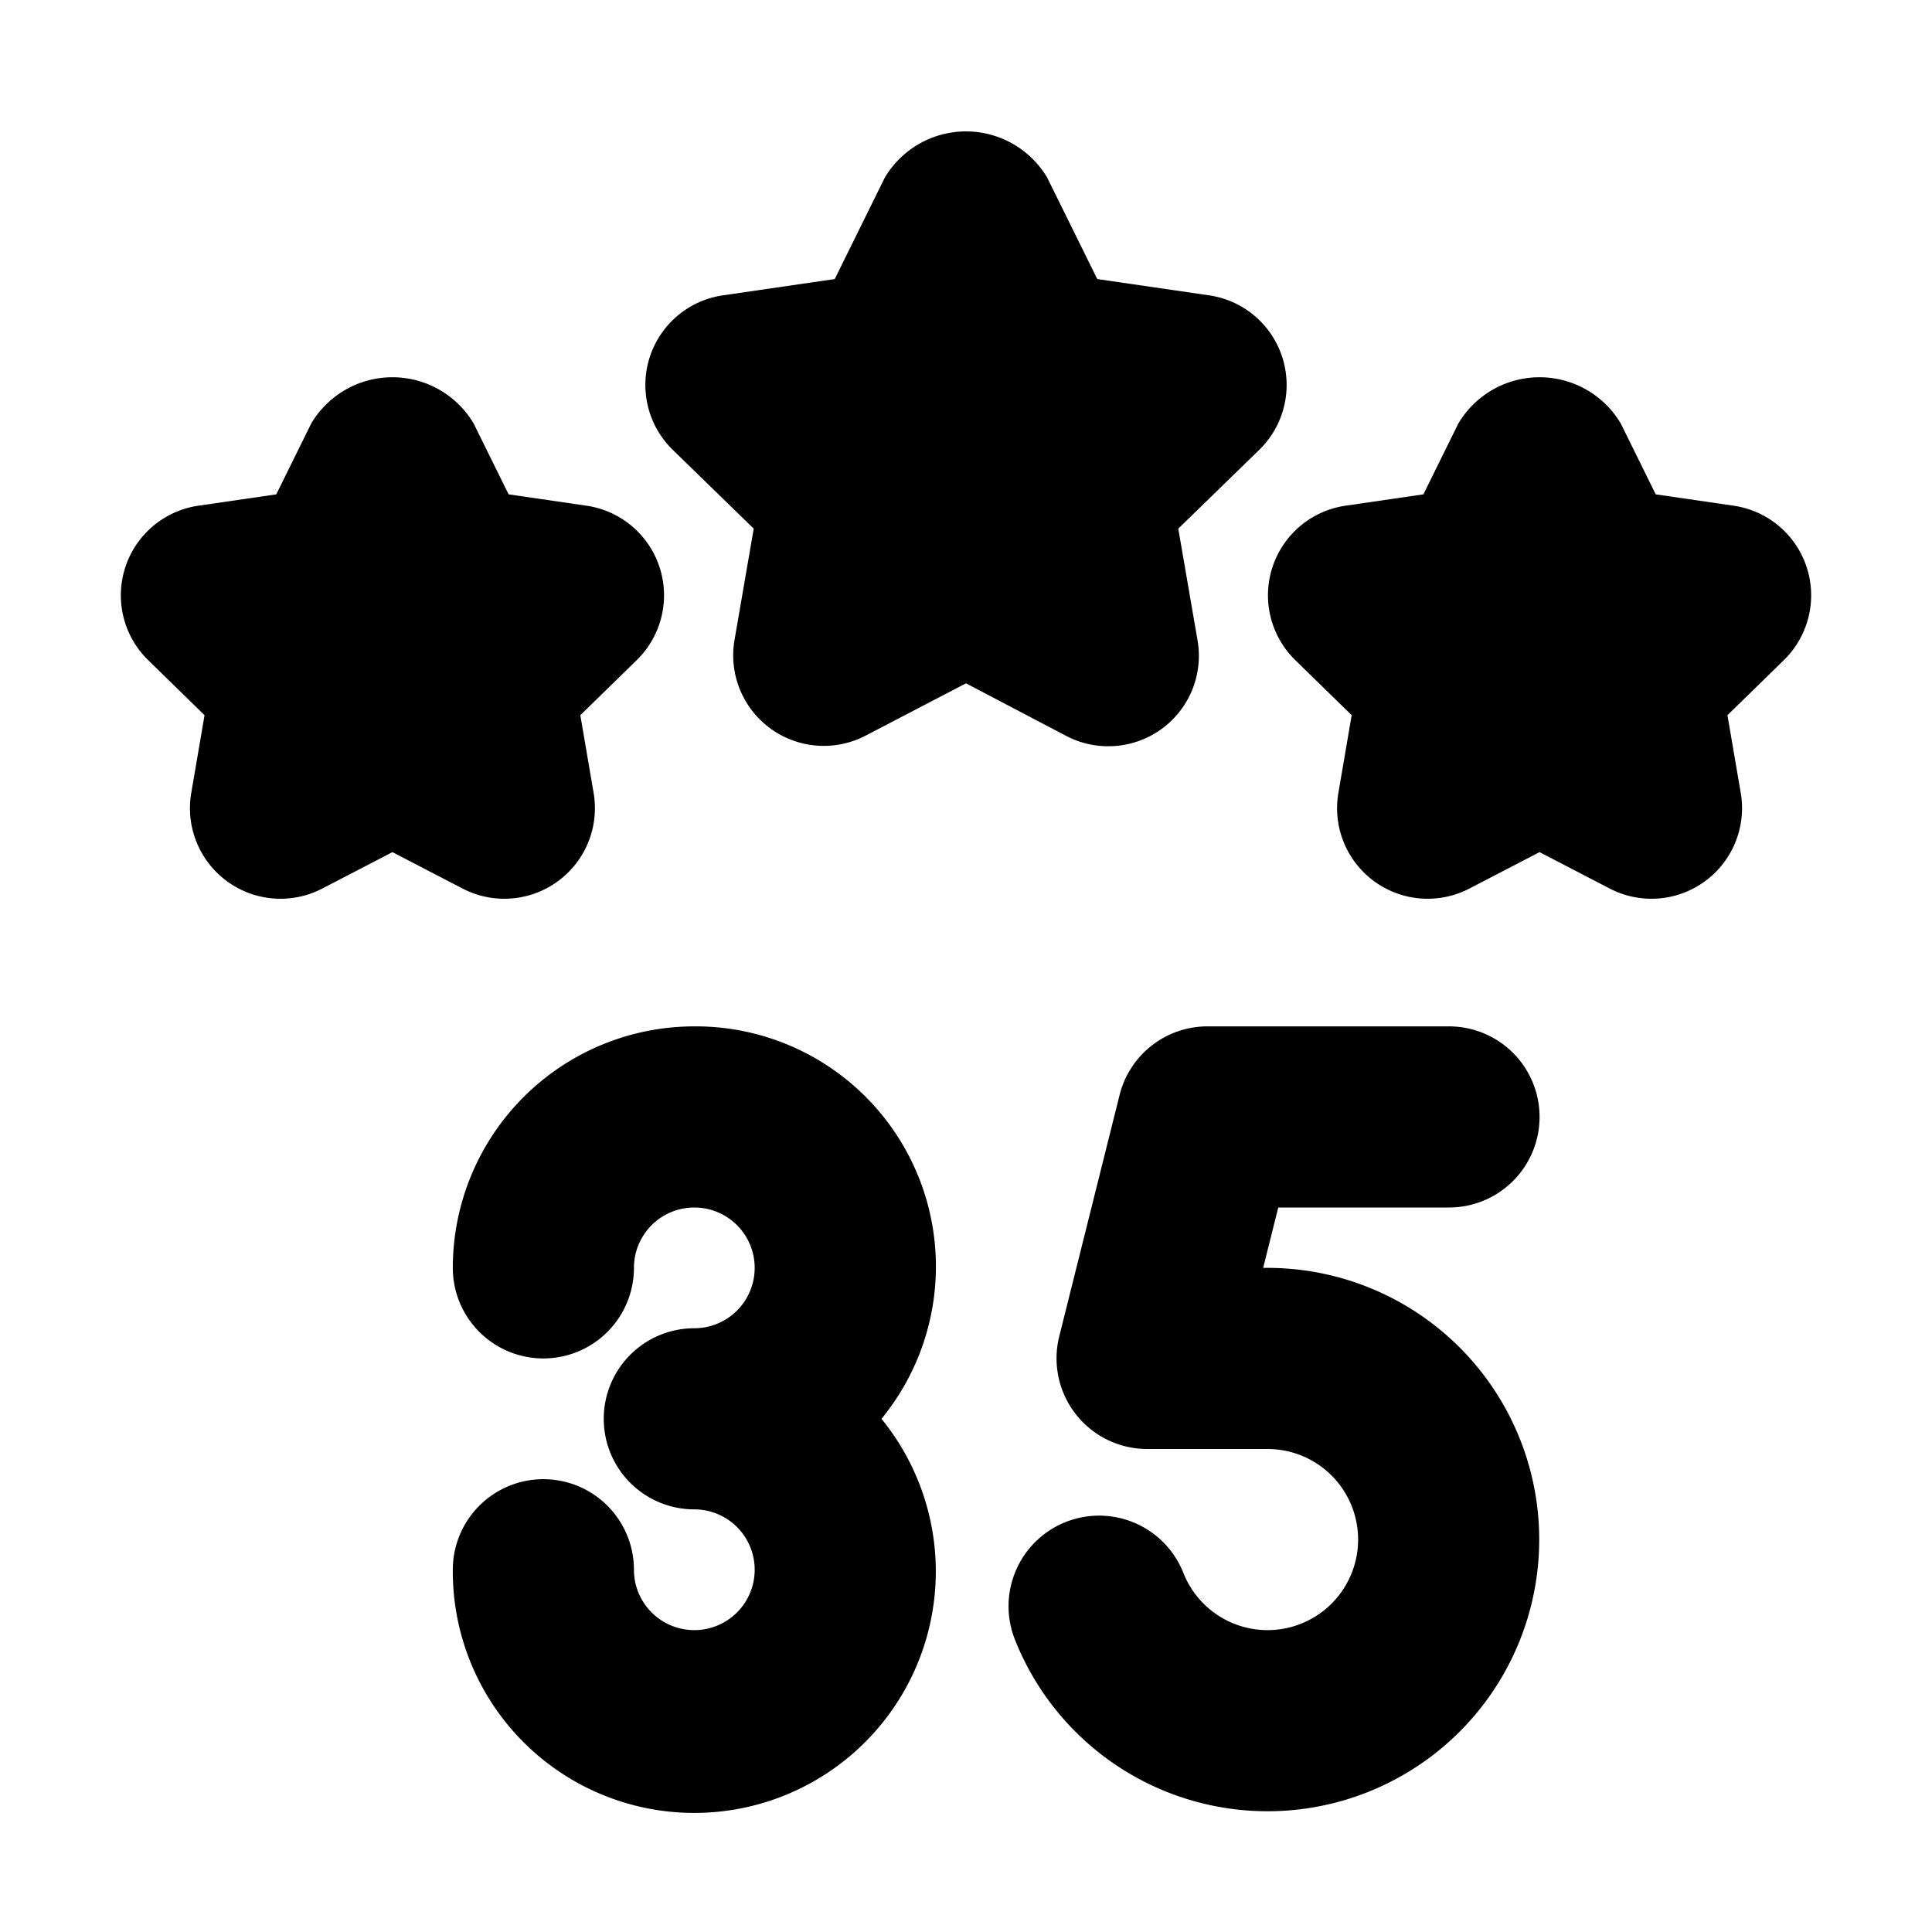 <svg xmlns="http://www.w3.org/2000/svg" width="16" height="16" viewBox="0 0 16 16"><g id="Icons"><path d="M12,10a.75.75,0,0,0,0-1.5H10a.75.75,0,0,0-.728.568l-.5,2A.751.751,0,0,0,9.5,12h1a.75.75,0,1,1-.7,1.026.75.75,0,1,0-1.395.552A2.25,2.25,0,1,0,10.5,10.5h-.039l.125-.5Z"/><path d="M5.75,8.5a2,2,0,0,0-2,2,.75.75,0,0,0,1.5,0,.5.5,0,1,1,.5.5.75.75,0,0,0,0,1.5.5.5,0,1,1-.5.5.75.75,0,0,0-1.5,0A2,2,0,1,0,7.3,11.75,1.989,1.989,0,0,0,5.75,8.5Z"/><path d="M9.178,6.18A.749.749,0,0,0,9.917,5.3l-.159-.922.671-.653a.75.75,0,0,0-.415-1.279l-.927-.135-.414-.839a.782.782,0,0,0-1.346,0l-.414.839-.927.135a.75.75,0,0,0-.415,1.279l.671.653L6.083,5.3a.75.75,0,0,0,1.088.791L8,5.659l.829.435A.745.745,0,0,0,9.178,6.18Z"/><path d="M14.357,4.188l-.645-.094-.289-.586a.782.782,0,0,0-1.346,0l-.289.586-.645.094a.75.75,0,0,0-.416,1.279l.467.456-.11.643a.75.75,0,0,0,1.088.791l.578-.3.578.3a.75.75,0,0,0,1.088-.791l-.11-.643.467-.456a.75.75,0,0,0-.416-1.279Z"/><path d="M4.177,7.443a.75.75,0,0,0,.739-.877l-.11-.643.467-.456a.75.75,0,0,0-.416-1.279l-.645-.094-.289-.586a.782.782,0,0,0-1.346,0l-.289.586-.645.094a.75.75,0,0,0-.416,1.279l.467.456-.11.643a.75.75,0,0,0,1.088.791l.578-.3.578.3A.747.747,0,0,0,4.177,7.443Z"/></g></svg>